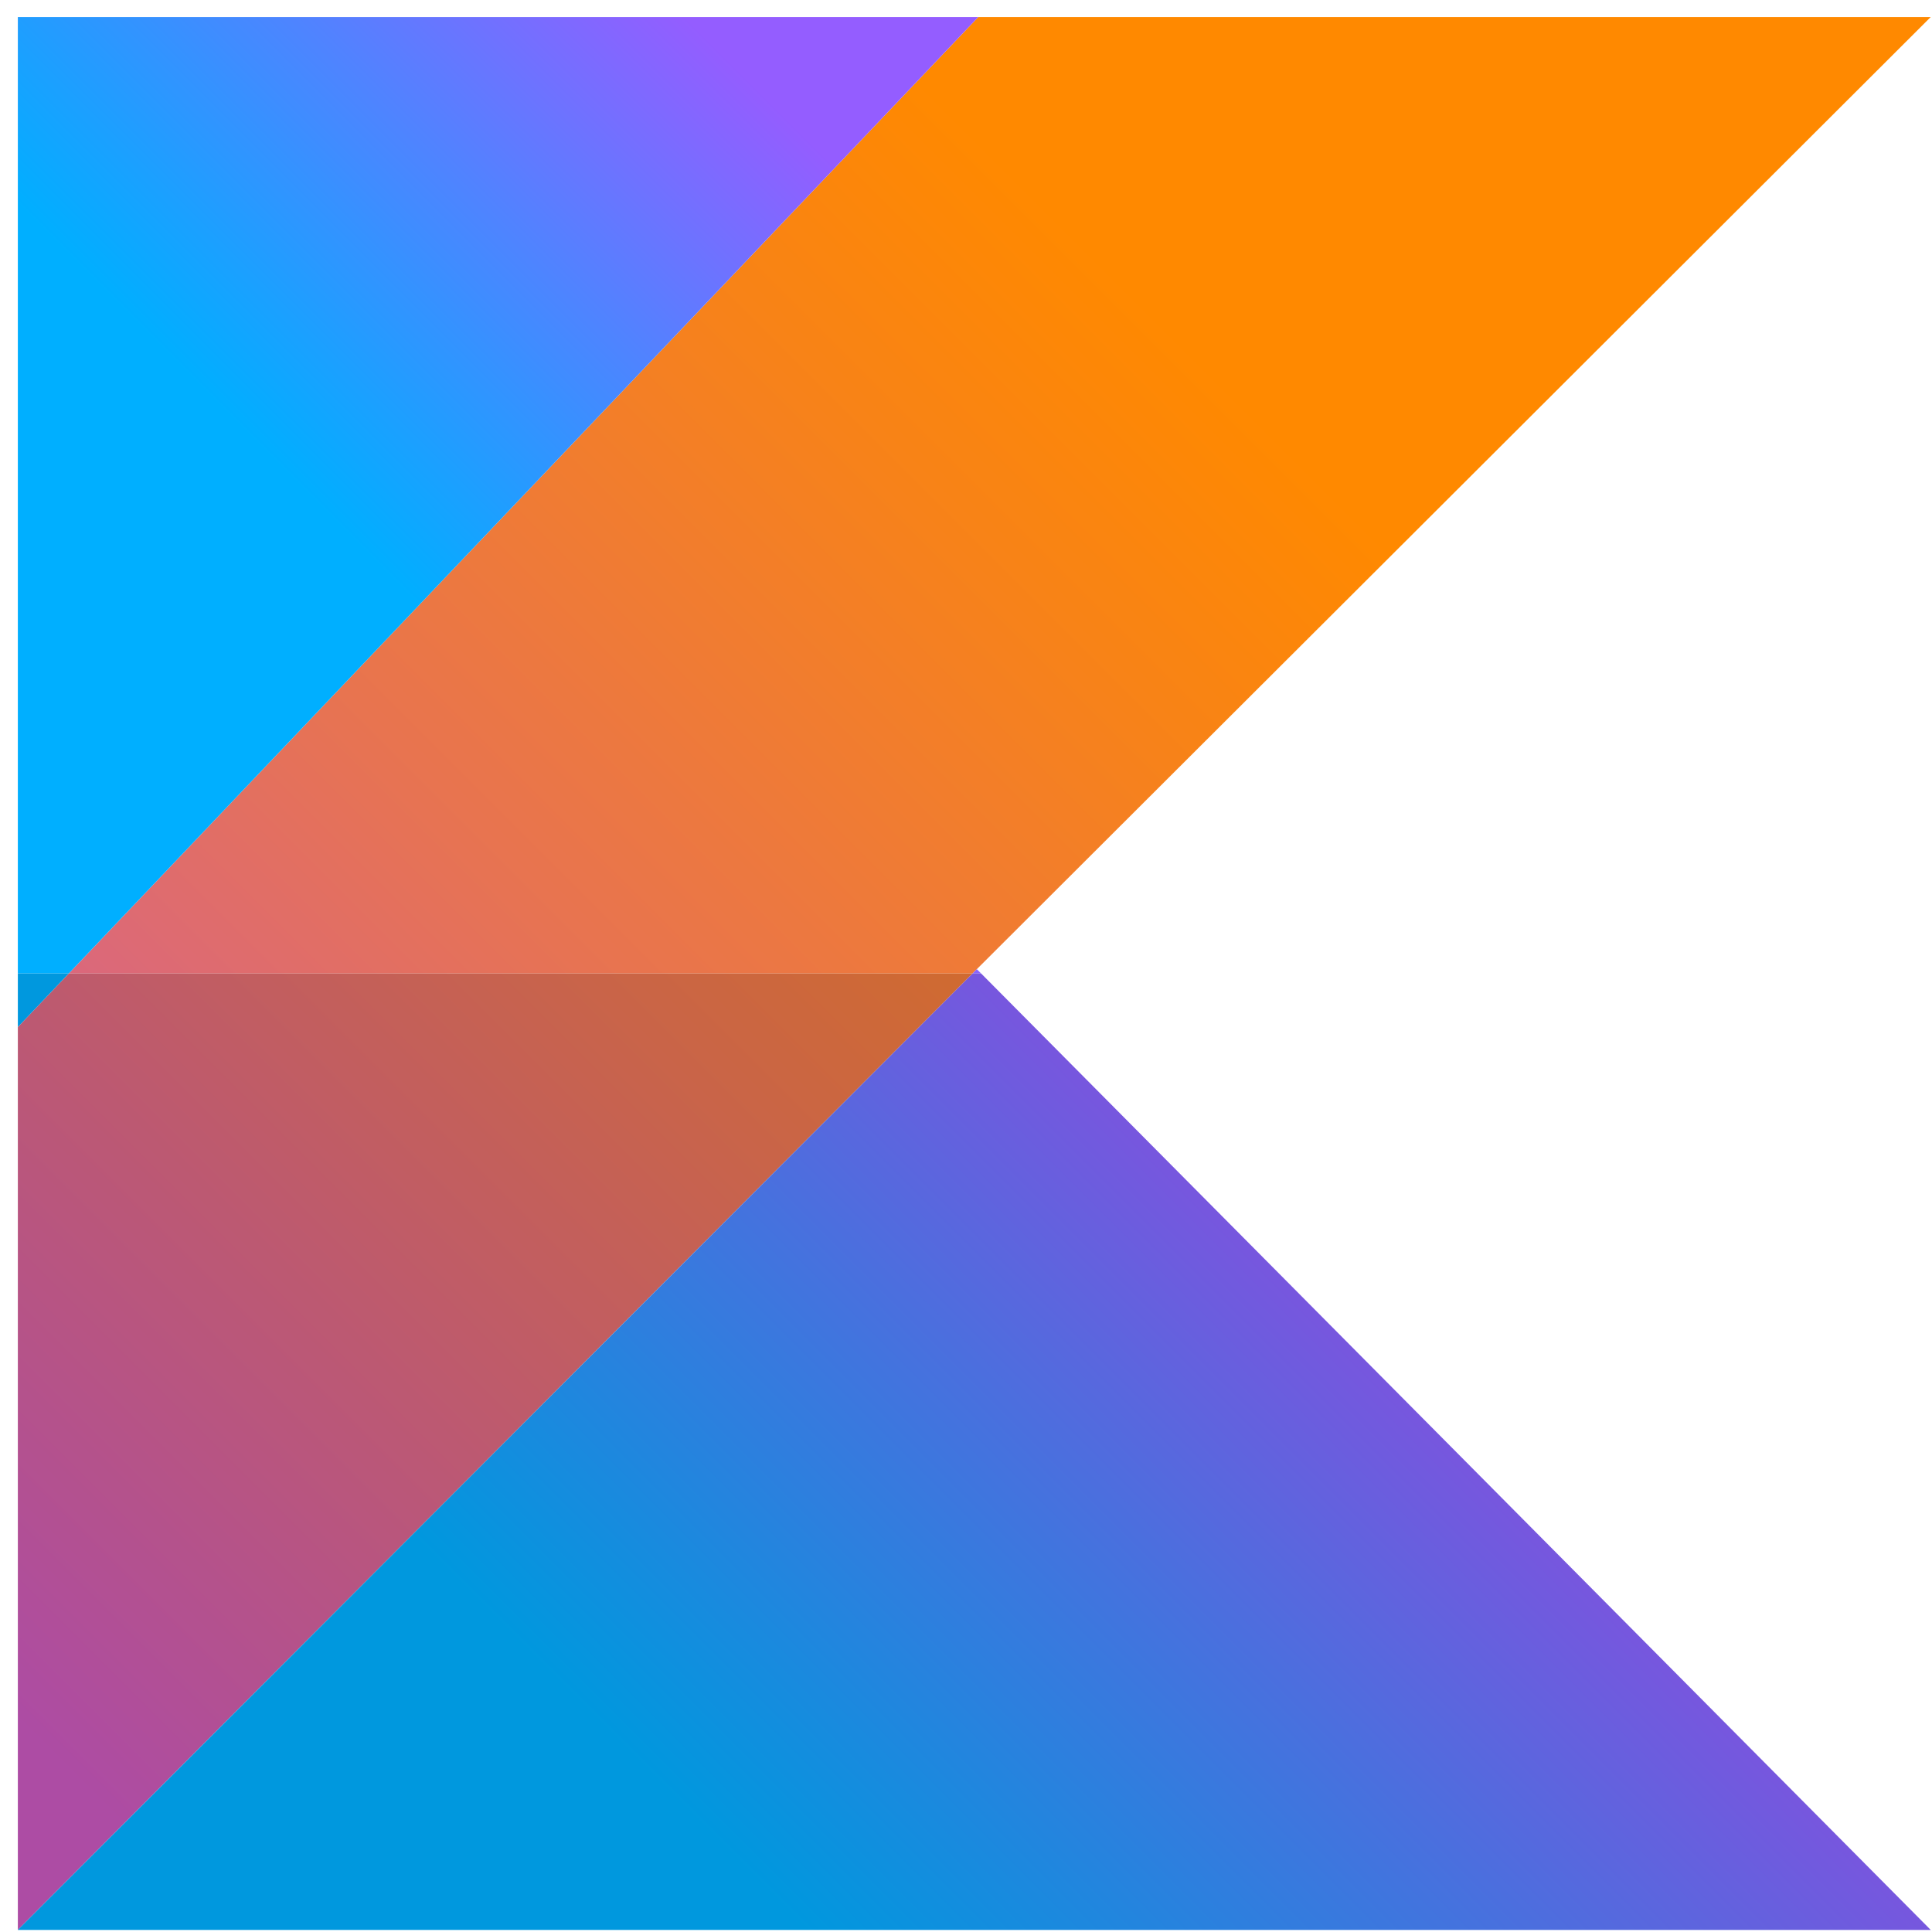 <svg width="101" height="101" viewBox="0 0 101 101" fill="none" xmlns="http://www.w3.org/2000/svg">
<path d="M100.933 0.891H51.141L3.595 50.891H50.845L51.066 50.666L100.933 0.891Z" fill="url(#paint0_linear_25_458)"/>
<path d="M100.933 100.891H0.933H100.933ZM51.066 50.666L50.845 50.891H51.291L51.066 50.666Z" fill="url(#paint1_linear_25_458)"/>
<path d="M51.141 0.891H0.933V53.691V50.891H3.595L51.141 0.891Z" fill="url(#paint2_linear_25_458)"/>
<path d="M50.845 50.891H3.595L0.933 53.691V100.891L50.845 50.891Z" fill="url(#paint3_linear_25_458)"/>
<path d="M51.291 50.891H50.845L0.933 100.891H100.933L51.291 50.891Z" fill="url(#paint4_linear_25_458)"/>
<path d="M3.595 50.891H0.933V53.691L3.595 50.891Z" fill="url(#paint5_linear_25_458)"/>
<defs>
<linearGradient id="paint0_linear_25_458" x1="-16.915" y1="92.277" x2="76.14" y2="-0.778" gradientUnits="userSpaceOnUse">
<stop stop-color="#C757BC"/>
<stop offset="0.108" stop-color="#C757BC"/>
<stop offset="0.173" stop-color="#CD5CA9"/>
<stop offset="0.492" stop-color="#E8744F"/>
<stop offset="0.716" stop-color="#F88316"/>
<stop offset="0.823" stop-color="#FF8900"/>
<stop offset="1" stop-color="#FF8900"/>
</linearGradient>
<linearGradient id="paint1_linear_25_458" x1="33.237" y1="118.904" x2="78.594" y2="73.547" gradientUnits="userSpaceOnUse">
<stop stop-color="#00AFFF"/>
<stop offset="0.296" stop-color="#00AFFF"/>
<stop offset="0.694" stop-color="#5282FF"/>
<stop offset="1" stop-color="#945DFF"/>
</linearGradient>
<linearGradient id="paint2_linear_25_458" x1="-0.122" y1="28.527" x2="31.697" y2="-3.292" gradientUnits="userSpaceOnUse">
<stop stop-color="#00AFFF"/>
<stop offset="0.296" stop-color="#00AFFF"/>
<stop offset="0.694" stop-color="#5282FF"/>
<stop offset="1" stop-color="#945DFF"/>
</linearGradient>
<linearGradient id="paint3_linear_25_458" x1="-16.357" y1="92.836" x2="76.698" y2="-0.22" gradientUnits="userSpaceOnUse">
<stop stop-color="#AD4CA4"/>
<stop offset="0.108" stop-color="#AD4CA4"/>
<stop offset="0.173" stop-color="#B25093"/>
<stop offset="0.492" stop-color="#CA6545"/>
<stop offset="0.716" stop-color="#D87213"/>
<stop offset="0.823" stop-color="#DE7700"/>
<stop offset="1" stop-color="#DE7700"/>
</linearGradient>
<linearGradient id="paint4_linear_25_458" x1="33.237" y1="118.904" x2="78.594" y2="73.547" gradientUnits="userSpaceOnUse">
<stop stop-color="#0098DE"/>
<stop offset="0.296" stop-color="#0098DE"/>
<stop offset="0.694" stop-color="#4771DE"/>
<stop offset="1" stop-color="#8151DE"/>
</linearGradient>
<linearGradient id="paint5_linear_25_458" x1="12.383" y1="41.032" x2="44.201" y2="9.213" gradientUnits="userSpaceOnUse">
<stop stop-color="#0098DE"/>
<stop offset="0.296" stop-color="#0098DE"/>
<stop offset="0.694" stop-color="#4771DE"/>
<stop offset="1" stop-color="#8151DE"/>
</linearGradient>
</defs>
</svg>
